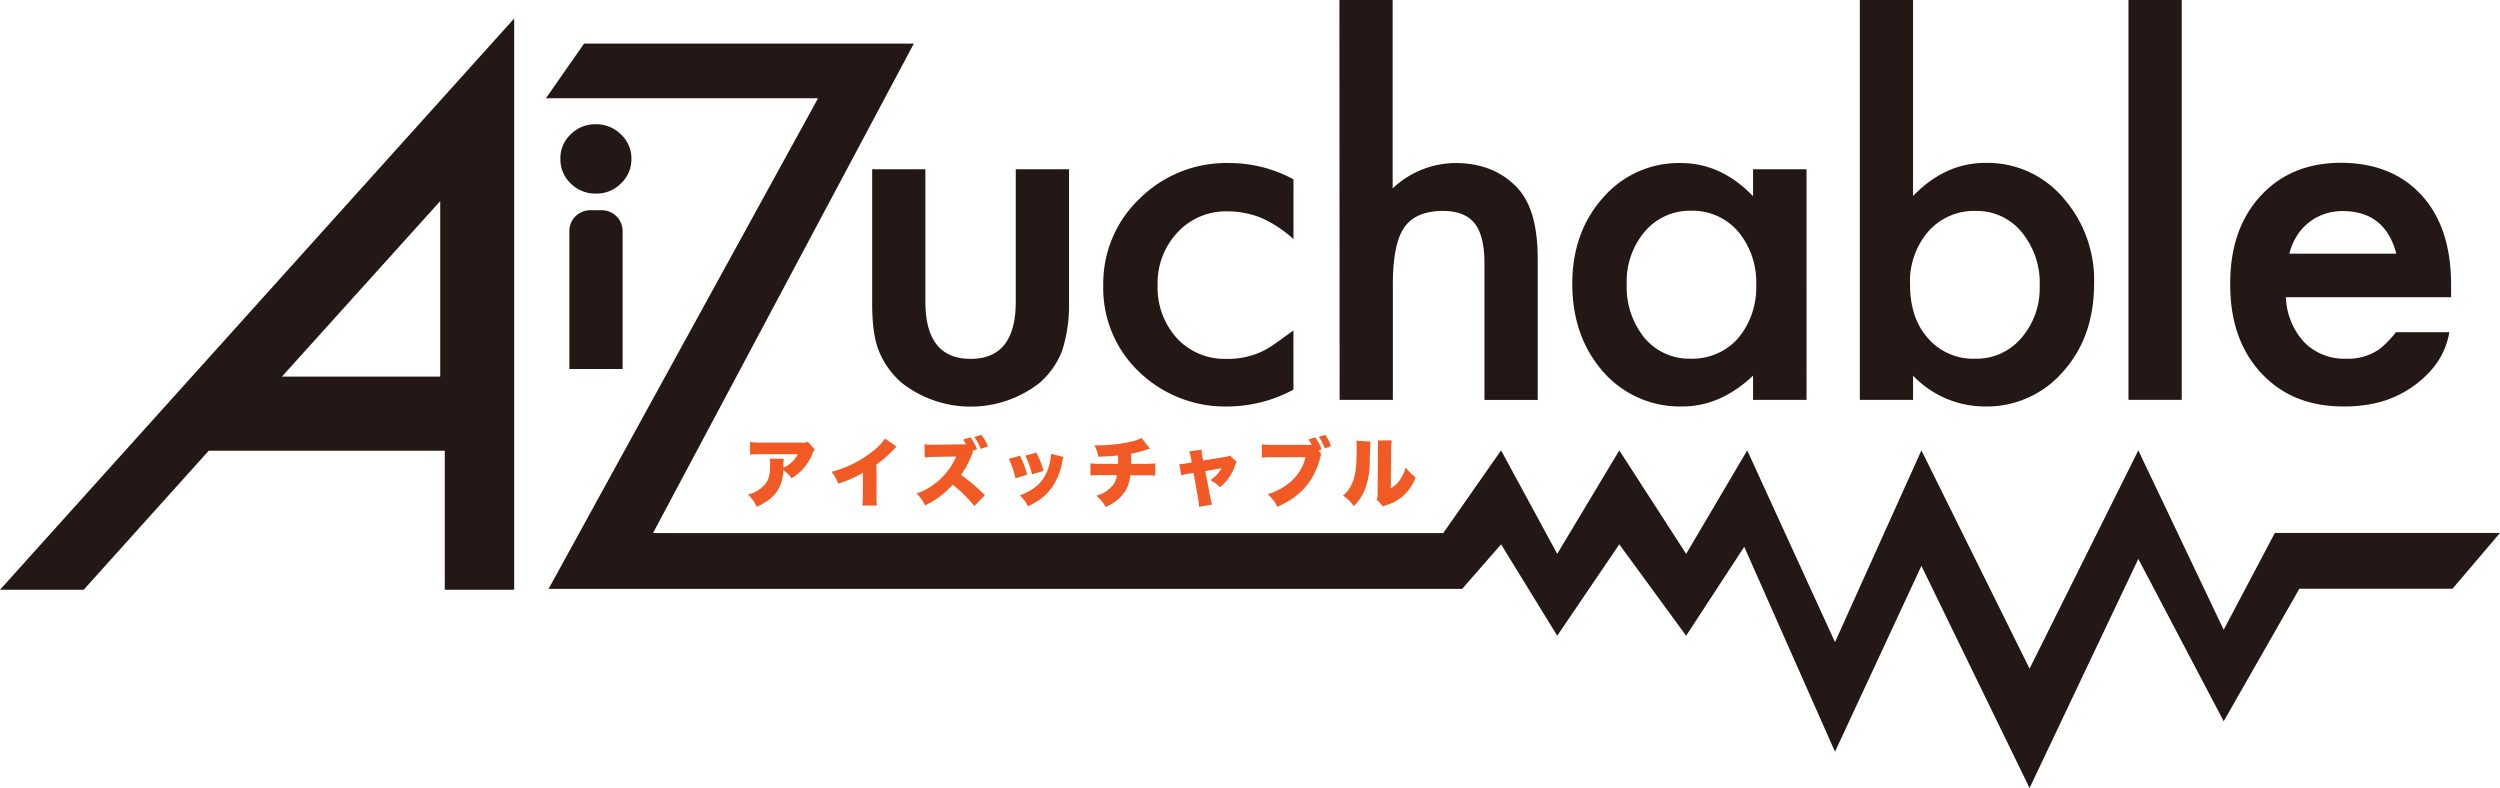 <svg xmlns="http://www.w3.org/2000/svg" viewBox="0 0 460 145"><defs><style>.cls-1{fill:#231815;}.cls-2{fill:#f15a24;}</style></defs><g id="レイヤー_2" data-name="レイヤー 2"><g id="レイヤー_1-2" data-name="レイヤー 1"><path class="cls-1" d="M238,33v11a22.49,22.49,0,0,0-5.81-3.86,16.58,16.58,0,0,0-6.34-1.25,12.09,12.09,0,0,0-9.19,3.88A13.57,13.57,0,0,0,213,52.4a13.91,13.91,0,0,0,3.52,9.8,11.92,11.92,0,0,0,9.1,3.83,14.79,14.79,0,0,0,6-1.1c1.78-.72,3.05-1.73,6.37-4.13V71.69a25.66,25.66,0,0,1-11.93,3.1,22.82,22.82,0,0,1-16.46-6.36A21.24,21.24,0,0,1,203,52.53a21.53,21.53,0,0,1,6.71-16A22.64,22.64,0,0,1,226.18,30,24.66,24.66,0,0,1,238,33Z"/><path class="cls-1" d="M246.45,0h9.8V34.67A16.88,16.88,0,0,1,267.78,30q7.19,0,11.5,4.66,3.66,4,3.66,12.93v26h-9.8V48.48q0-5.1-1.81-7.38t-5.81-2.29q-5.13,0-7.23,3.18t-2,11.06V73.57h-9.8Z"/><path class="cls-1" d="M322.56,31.14h9.84V73.57h-9.84V69.12q-6,5.67-13,5.67A18.77,18.77,0,0,1,295,68.43q-5.7-6.5-5.7-16.21,0-9.53,5.7-15.89A18.41,18.41,0,0,1,309.29,30q7.4,0,13.27,6.1ZM299.32,52.22a14.79,14.79,0,0,0,3.26,9.94A10.71,10.71,0,0,0,311,66a11.24,11.24,0,0,0,8.79-3.74,14.51,14.51,0,0,0,3.35-9.85,14.46,14.46,0,0,0-3.35-9.84,11.07,11.07,0,0,0-8.71-3.79,10.83,10.83,0,0,0-8.44,3.83A14.12,14.12,0,0,0,299.32,52.22Z"/><path class="cls-1" d="M352,0V36.07q5.88-6.1,13.32-6.1a18.31,18.31,0,0,1,14.28,6.4,22.83,22.83,0,0,1,5.71,15.85q0,9.81-5.75,16.21a18.51,18.51,0,0,1-14.41,6.36A18.3,18.3,0,0,1,352,69.12v4.45h-9.79V0ZM375.3,52.66a14.66,14.66,0,0,0-3.3-9.93,10.63,10.63,0,0,0-8.41-3.92,11.23,11.23,0,0,0-8.79,3.79,14.06,14.06,0,0,0-3.35,9.76q0,6.18,3.3,9.88A11,11,0,0,0,363.46,66a10.79,10.79,0,0,0,8.45-3.79A13.92,13.92,0,0,0,375.3,52.66Z"/><path class="cls-1" d="M401.44,0V73.57h-9.8V0Z"/><path class="cls-1" d="M437.74,64.29A10,10,0,0,1,431.69,66,10.35,10.35,0,0,1,424,63a12.88,12.88,0,0,1-3.39-8.32H451l0-2.3q0-10.5-5.4-16.43t-14.8-6q-9.27,0-14.89,6.14T410.36,52.4q0,10.14,5.74,16.29t15.24,6.1a25.87,25.87,0,0,0,6.14-.7A19.51,19.51,0,0,0,447.43,68a14,14,0,0,0,3.25-6.87h-9.84A17.12,17.12,0,0,1,437.74,64.29ZM422.63,43.38a9.75,9.75,0,0,1,5.05-4,10.29,10.29,0,0,1,3.36-.54q7.83,0,9.88,7.84H421.24A11.48,11.48,0,0,1,422.63,43.38Z"/><polygon class="cls-1" points="418.57 98.06 409.16 115.88 393.45 82.87 373.44 123.03 353.54 82.87 337.64 118.15 321.49 82.87 310.25 101.91 297.95 82.87 286.53 101.91 276.2 82.87 265.55 98.09 120.15 98.09 168.15 8.02 107.47 8.02 100.45 18.08 150.52 18.08 100.94 108.35 269.04 108.35 276.2 100.16 286.53 116.97 297.95 100.16 310.25 116.97 320.94 100.61 337.64 138.32 353.54 104.12 373.44 145 393.45 102.84 409.16 132.71 423.08 108.33 451.26 108.33 460 98.06 418.57 98.06"/><path class="cls-2" d="M149.94,82.73a1.77,1.77,0,0,0-.43.71A9.31,9.31,0,0,1,145.66,88a7.05,7.05,0,0,0-1.54-1.5,7.79,7.79,0,0,1-.8,3.35,6.88,6.88,0,0,1-2.15,2.34,13.72,13.72,0,0,1-1.95,1.06A7,7,0,0,0,137.65,91a6.13,6.13,0,0,0,3.16-1.92c.66-.85.89-1.83.89-3.67a3.69,3.69,0,0,0-.08-1h2.59a7.55,7.55,0,0,0-.06,1.19s0,.34,0,.48a1.26,1.26,0,0,1,.32-.17,5.25,5.25,0,0,0,2.32-2.34h-6.58a18.51,18.51,0,0,0-2.2.09V81.32a14.09,14.09,0,0,0,2.24.12h7.23a2.26,2.26,0,0,0,1.18-.15Z"/><path class="cls-2" d="M165,82.19a3.88,3.88,0,0,0-.54.51,22.79,22.79,0,0,1-3.19,2.77v5.32a22.08,22.08,0,0,0,.08,2.23h-2.67a18.58,18.58,0,0,0,.08-2.22V87a23.29,23.29,0,0,1-4.51,2A7.32,7.32,0,0,0,153,86.81a19.94,19.94,0,0,0,7.33-3.59,9.94,9.94,0,0,0,2.51-2.52Z"/><path class="cls-2" d="M177.77,81.76c-.22-.36-.33-.54-.56-.86l1.36-.44a10.38,10.38,0,0,1,1.22,2.2l-.9.31.13.29a3.88,3.88,0,0,0-.31.68,15.18,15.18,0,0,1-1.89,3.44,33.06,33.06,0,0,1,4.39,3.74l-1.93,2a23.34,23.34,0,0,0-4-3.93,15.3,15.3,0,0,1-5.08,3.8,7.38,7.38,0,0,0-1.54-2.18A12.48,12.48,0,0,0,175.94,84l-3.59.06a17.48,17.48,0,0,0-2.19.13l-.07-2.44a14.09,14.09,0,0,0,1.45.08h.77l4.4-.07ZM180.56,80a9.5,9.5,0,0,1,1.23,2.13l-1.33.47a9.52,9.52,0,0,0-1.2-2.17Z"/><path class="cls-2" d="M187.67,83.86A17.65,17.65,0,0,1,189,87.35l-2.16.65a17.35,17.35,0,0,0-1.22-3.58Zm8,.23a6.07,6.07,0,0,0-.21.84,12.37,12.37,0,0,1-1.72,4.5,10.1,10.1,0,0,1-2.9,2.81,18.93,18.93,0,0,1-1.67.92,7,7,0,0,0-1.52-2c2.78-1.07,4.28-2.45,5.14-4.74a9.81,9.81,0,0,0,.6-2.92Zm-5-.81A13.74,13.74,0,0,1,192,86.65l-2.11.64a16,16,0,0,0-1.24-3.46Z"/><path class="cls-2" d="M211.58,82.57a7,7,0,0,0-.77.24,21.45,21.45,0,0,1-2.68.66c0,.69,0,1.57,0,1.88h2.26a16.83,16.83,0,0,0,2.18-.1v2.27a17.46,17.46,0,0,0-2.14-.07h-2.45a6.93,6.93,0,0,1-.93,2.92,7.47,7.47,0,0,1-2.29,2.21,7.8,7.8,0,0,1-1.33.71,6.5,6.5,0,0,0-1.72-2.08,5.89,5.89,0,0,0,3.12-2,3.6,3.6,0,0,0,.68-1.79h-2.72a17.86,17.86,0,0,0-2.15.07V85.25a13.54,13.54,0,0,0,2.19.1h2.9c0-.42,0-.68,0-1.16V83.8c-1.31.14-1.42.14-3.65.24a6.83,6.83,0,0,0-.7-2.1c.47,0,.72,0,.93,0a28.88,28.88,0,0,0,6-.72,8,8,0,0,0,1.74-.64Z"/><path class="cls-2" d="M219.12,84.23a6.83,6.83,0,0,0-.29-1.17l2.26-.33a6.47,6.47,0,0,0,.12,1.18l.17.83,4.07-.68a1.56,1.56,0,0,0,.81-.26l1.3,1.19a1.78,1.78,0,0,0-.34.74,8.75,8.75,0,0,1-2.76,3.93,6.24,6.24,0,0,0-1.76-1.33,6.09,6.09,0,0,0,2.07-2.18l-3,.52.81,4.25a11.79,11.79,0,0,0,.46,1.92l-2.4.42a15.08,15.08,0,0,0-.25-1.92L219.61,87l-.89.15a10.68,10.68,0,0,0-1.37.32L217,85.39c.51,0,.84-.06,1.46-.15l.83-.14Z"/><path class="cls-2" d="M243.11,83.54a1.81,1.81,0,0,0-.09.29s-.05.17-.1.36c-1.16,4.39-3.53,7.12-7.89,9.07a7.32,7.32,0,0,0-1.76-2.32c3.69-1.16,6.21-3.63,6.94-6.81h-5.93a13,13,0,0,0-2.1.09V81.75a12.46,12.46,0,0,0,2.14.11h5.94a8.49,8.49,0,0,0,1.06,0l0,0,0-.09a5.85,5.85,0,0,0-.57-.91l1.26-.38a8.29,8.29,0,0,1,1.17,2.21l-.58.19Zm.71-3.52a6.32,6.32,0,0,1,1.07,2.08l-1.14.4a8.44,8.44,0,0,0-1.08-2.12Z"/><path class="cls-2" d="M252.18,81.25c-.06.47-.06.47-.15,3.2a14.86,14.86,0,0,1-1,5.92,9.21,9.21,0,0,1-1.92,2.76,7.55,7.55,0,0,0-2-1.93A6.13,6.13,0,0,0,248.76,89c.64-1.36.87-3.07.87-6.64a10.2,10.2,0,0,0-.06-1.27Zm3.9-.22a10.89,10.89,0,0,0-.11,1.6l-.07,7.23a5.3,5.3,0,0,0,1.66-1.52A6.92,6.92,0,0,0,258.64,86a9.06,9.06,0,0,0,1.83,1.83,8.48,8.48,0,0,1-2.39,3.5,8.23,8.23,0,0,1-2.89,1.58,2.82,2.82,0,0,0-.68.28l-1.19-1.24a2.89,2.89,0,0,0,.16-1.16l.06-8.17v-.5a8.44,8.44,0,0,0,0-1.07Z"/><path class="cls-1" d="M103.11,29.18A6,6,0,0,1,105,24.73a6.36,6.36,0,0,1,4.61-1.87,6.44,6.44,0,0,1,4.65,1.87,6,6,0,0,1,1.92,4.49,6.1,6.1,0,0,1-1.92,4.53,6.28,6.28,0,0,1-4.61,1.87A6.41,6.41,0,0,1,105,33.75,6.14,6.14,0,0,1,103.11,29.18Z"/><path class="cls-1" d="M114.56,42.52V67.9h-9.8V42.52a3.84,3.84,0,0,1,3.84-3.84h2.12A3.84,3.84,0,0,1,114.56,42.52Z"/><path class="cls-1" d="M.55,107.9l-.55.61H15.4l23-25.57H81.84v25.57H94.61V3.4ZM51.87,69.3,81,37V69.3Z"/><path class="cls-1" d="M170.27,31.14V55.49q0,10.54,8.32,10.54t8.31-10.54V31.14h9.8V55.71a27.4,27.4,0,0,1-1.26,8.8,14.91,14.91,0,0,1-4.23,6,20.59,20.59,0,0,1-25.21,0,15.23,15.23,0,0,1-4.31-6q-1.22-3-1.21-8.8V31.14Z"/></g></g></svg>